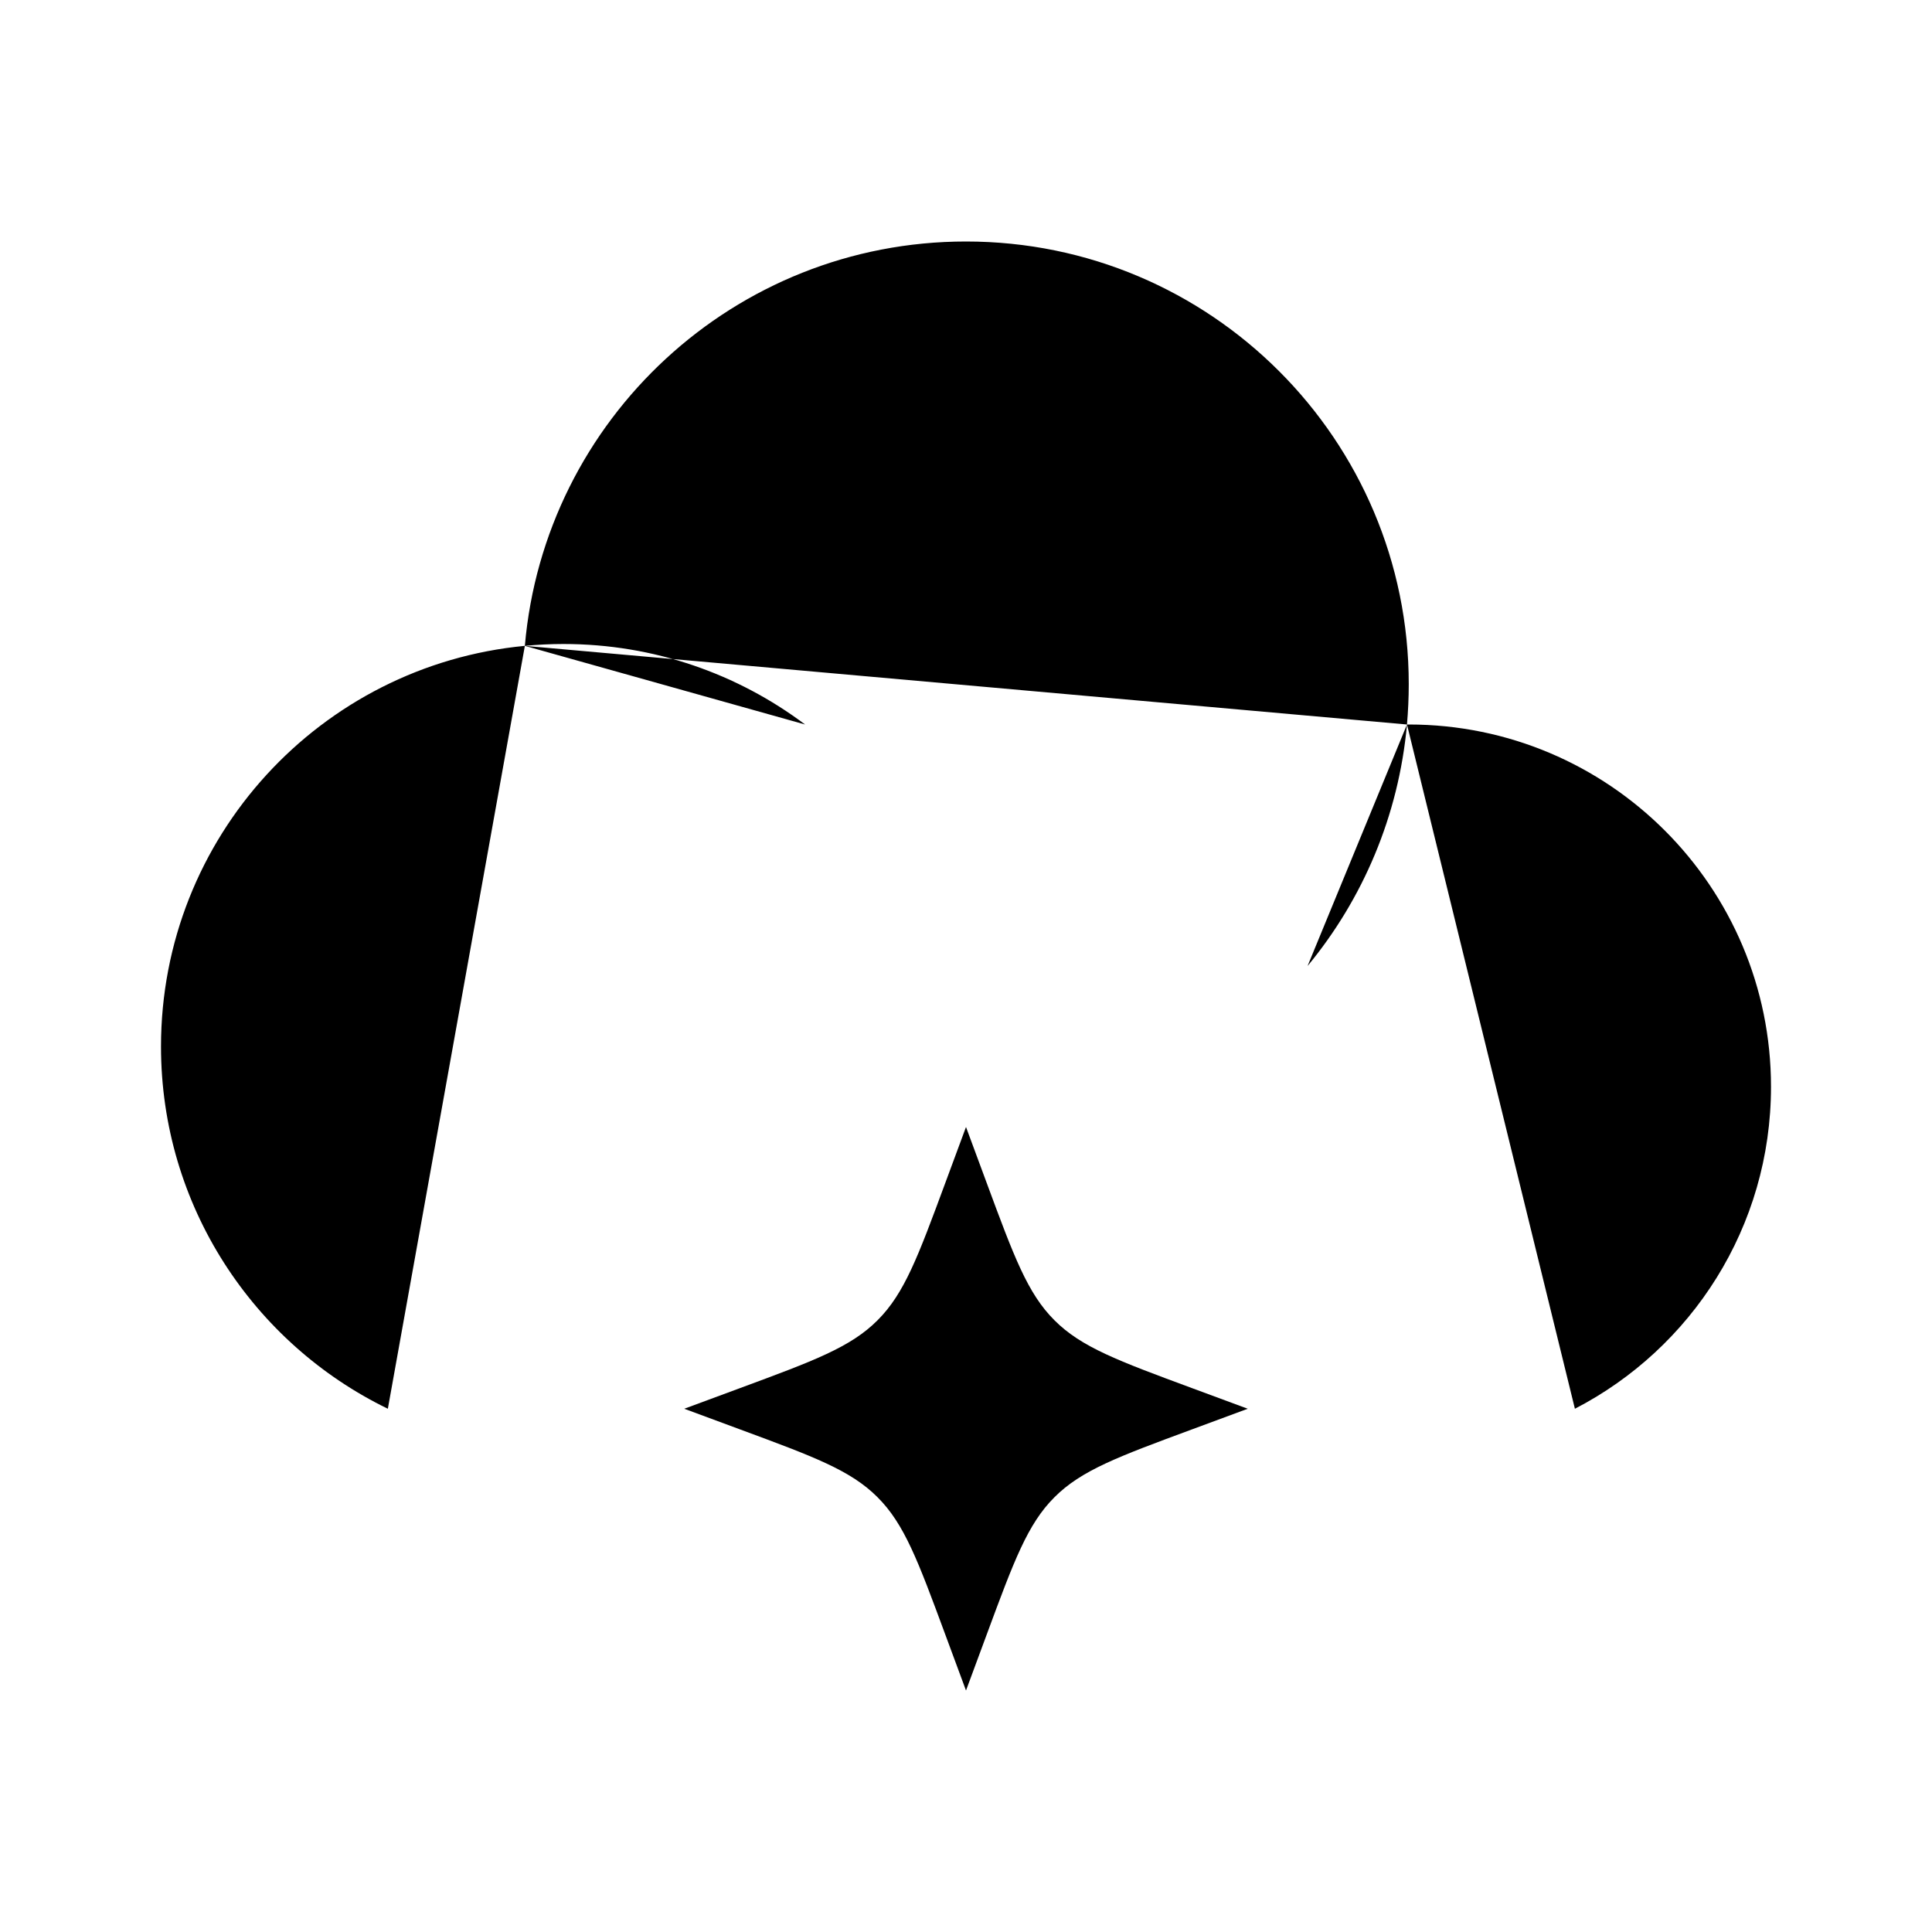 <svg viewBox="0 0 24 24" xmlns="http://www.w3.org/2000/svg"><path d="M17.478 9C17.485 9 17.492 9 17.5 9C19.985 9 22 11.015 22 13.5C22 15.242 21.011 16.752 19.564 17.5M17.478 9C17.492 8.835 17.5 8.669 17.5 8.5C17.5 5.462 15.038 3 12 3C9.123 3 6.762 5.209 6.52 8.023M17.478 9C17.375 10.134 16.929 11.17 16.243 12M6.52 8.023C3.984 8.264 2 10.4 2 13C2 14.979 3.15 16.69 4.818 17.5M6.52 8.023C6.678 8.008 6.838 8 7 8C8.126 8 9.165 8.372 10.001 9"/><path d="M12 14L12.258 14.697C12.596 15.611 12.765 16.068 13.099 16.401C13.432 16.735 13.889 16.904 14.803 17.242L15.5 17.5L14.803 17.758C13.889 18.096 13.432 18.265 13.099 18.599C12.765 18.932 12.596 19.389 12.258 20.303L12 21L11.742 20.303C11.404 19.389 11.235 18.932 10.901 18.599C10.568 18.265 10.111 18.096 9.197 17.758L8.5 17.5L9.197 17.242C10.111 16.904 10.568 16.735 10.901 16.401C11.235 16.068 11.404 15.611 11.742 14.697L12 14Z"/></svg>